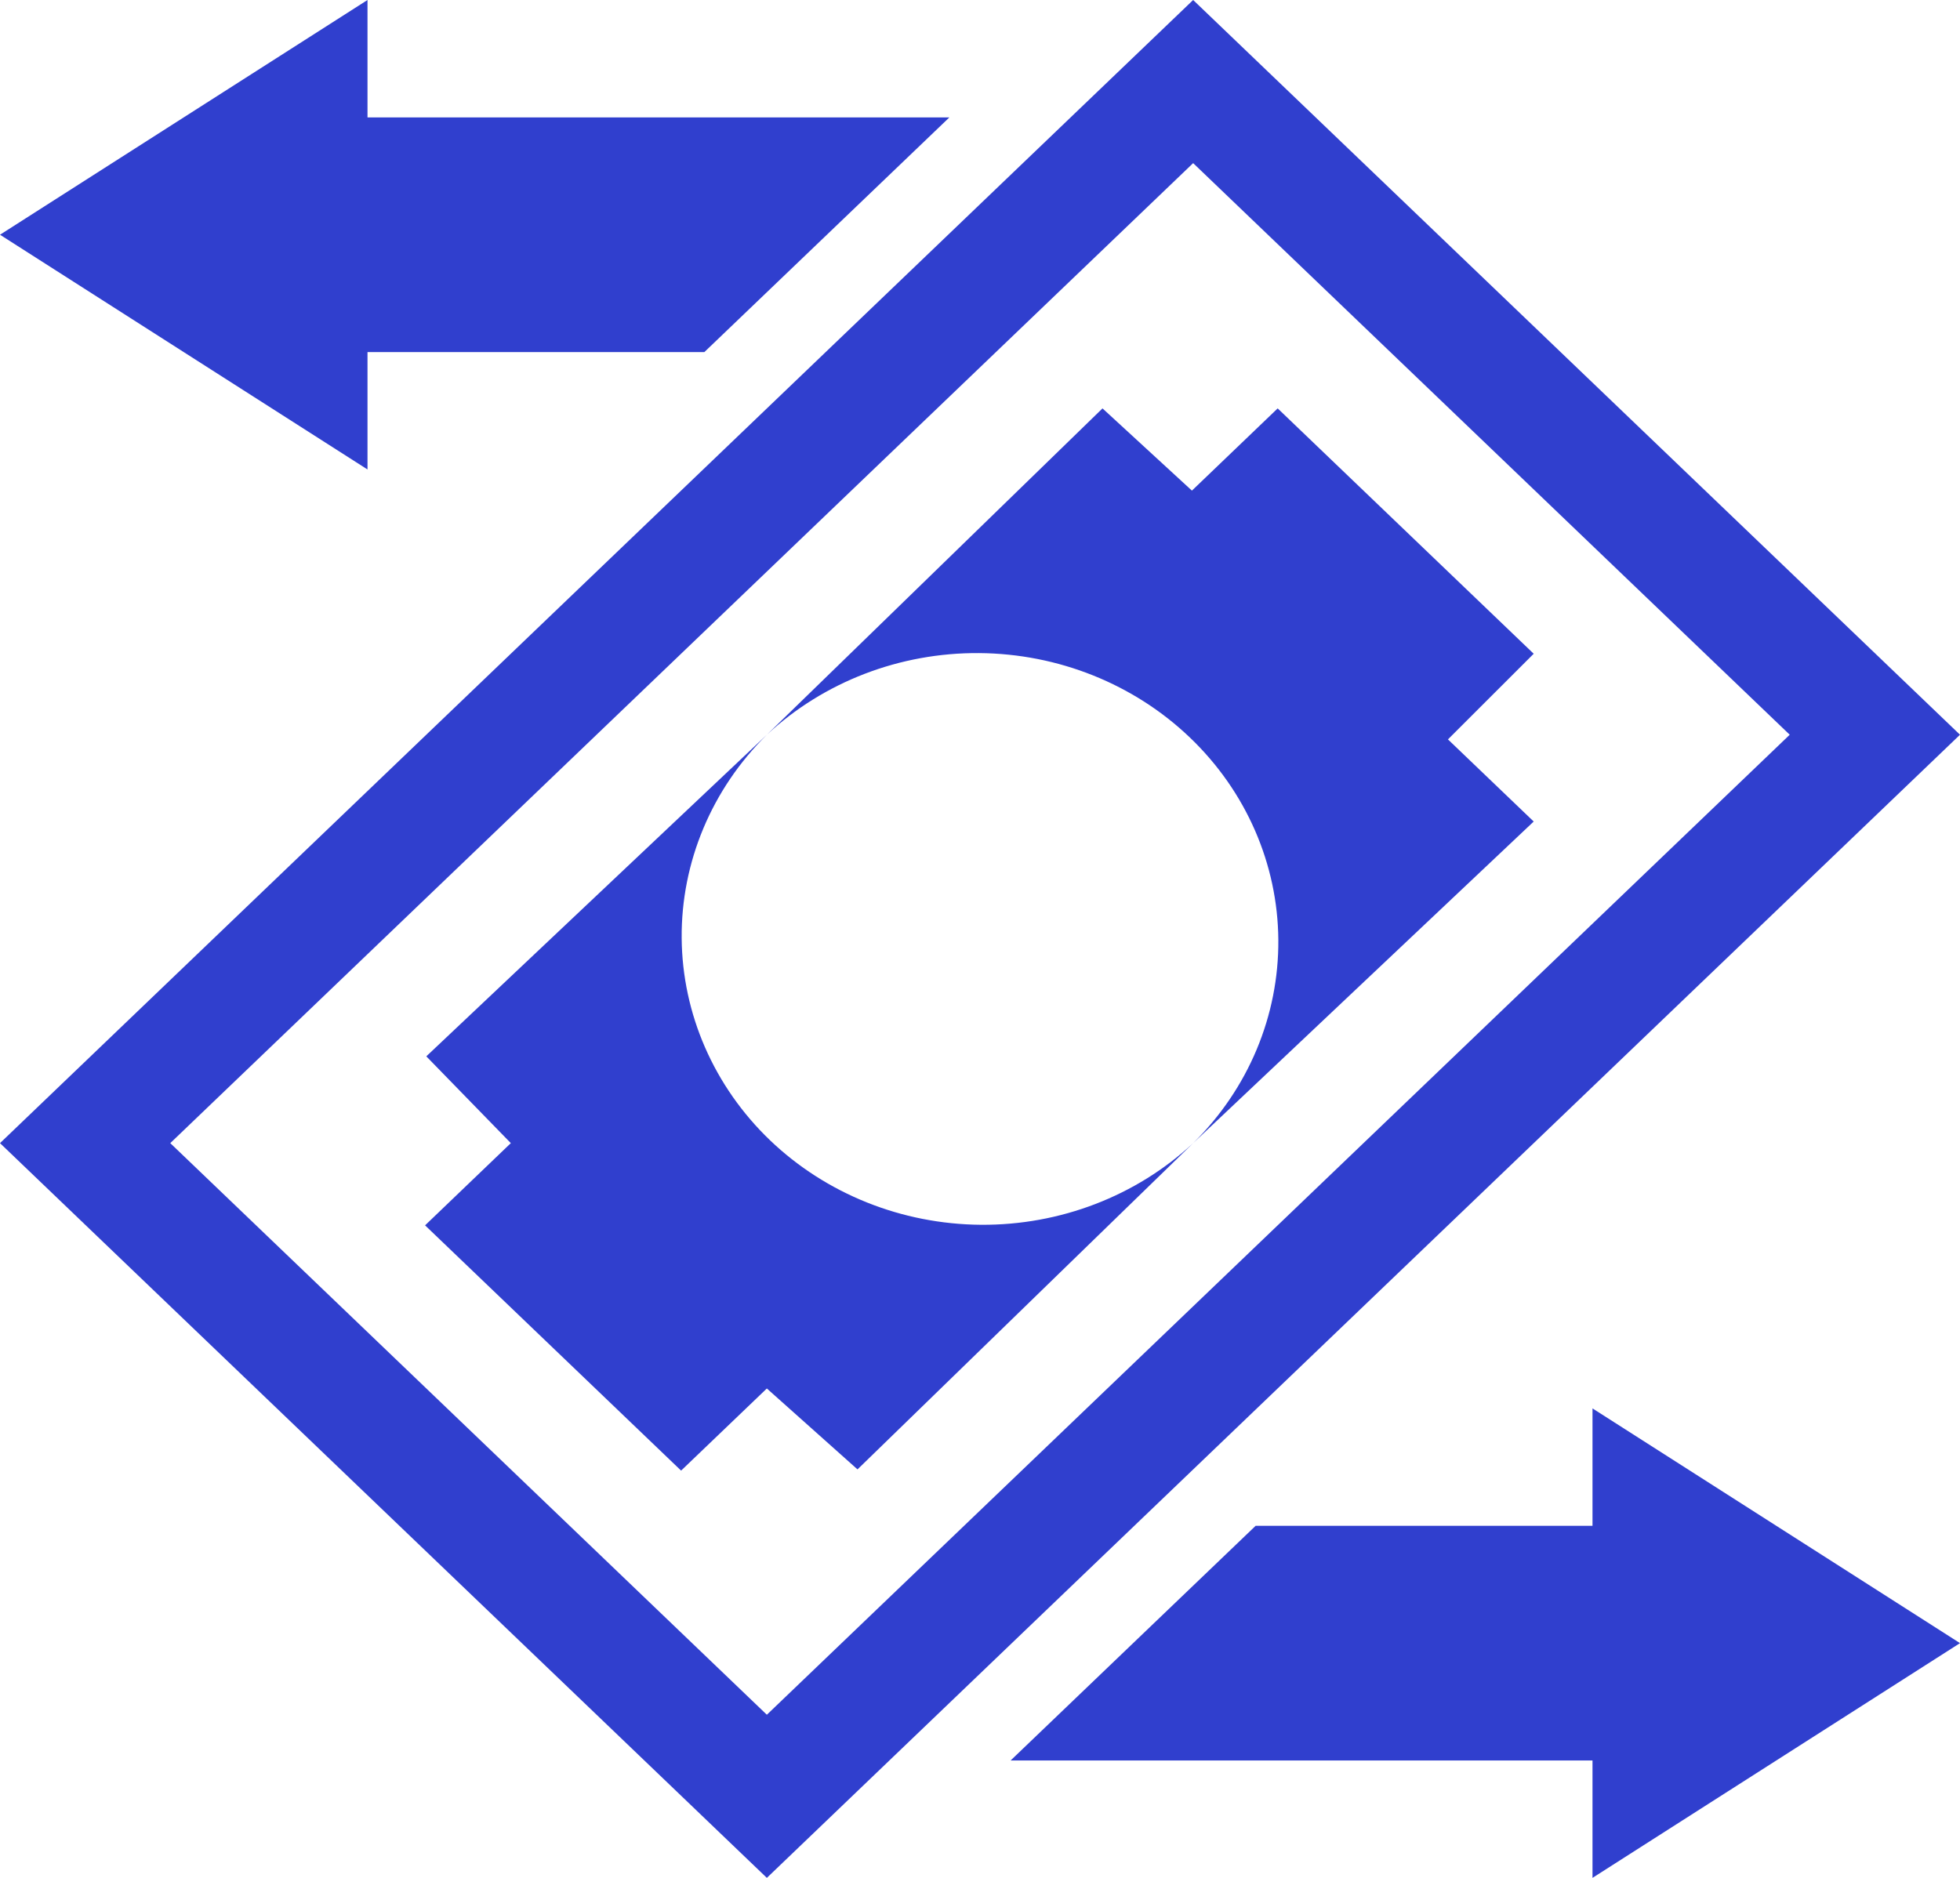 <svg width="24" height="23" viewBox="0 0 24 23" fill="none" xmlns="http://www.w3.org/2000/svg">
<g id="vaadin:money-exchange" clip-path="url(#clip0_36_83)">
<path id="Vector" d="M24 20.125L19.5 23V21.562H12.375L15.375 18.688H19.5V17.25L24 20.125ZM0 2.875L4.5 0V1.438H11.625L8.625 4.312H4.5V5.75L0 2.875ZM14.61 0L0 14.001L9.39 23L24 8.999L14.61 0ZM2.085 14.001L14.61 1.998L21.915 8.999L9.39 21.002L2.085 14.001Z" fill="#303FCE"/>
<path id="Vector_2" d="M6.255 14.001L5.205 15.008L8.34 18.012L9.39 17.006L10.5 17.997L14.61 14.001C13.914 14.649 12.981 15.008 12.011 15.001C11.042 14.994 10.114 14.622 9.428 13.965C8.743 13.308 8.354 12.418 8.347 11.489C8.34 10.56 8.715 9.665 9.39 8.999L5.22 12.938L6.255 14.001Z" fill="#303FCE"/>
<path id="Vector_3" d="M18.78 8.007L15.645 5.002L14.595 6.009L13.5 5.002L9.39 8.999C10.086 8.351 11.019 7.992 11.989 7.999C12.958 8.006 13.886 8.378 14.572 9.035C15.258 9.692 15.646 10.582 15.653 11.511C15.66 12.44 15.286 13.335 14.61 14.001L18.78 10.062L17.73 9.056L18.78 8.007Z" fill="#303FCE"/>
</g>
<defs>
<clipPath id="clip0_36_83">
<rect width="24" height="23" fill="white"/>
</clipPath>
</defs>
</svg>
